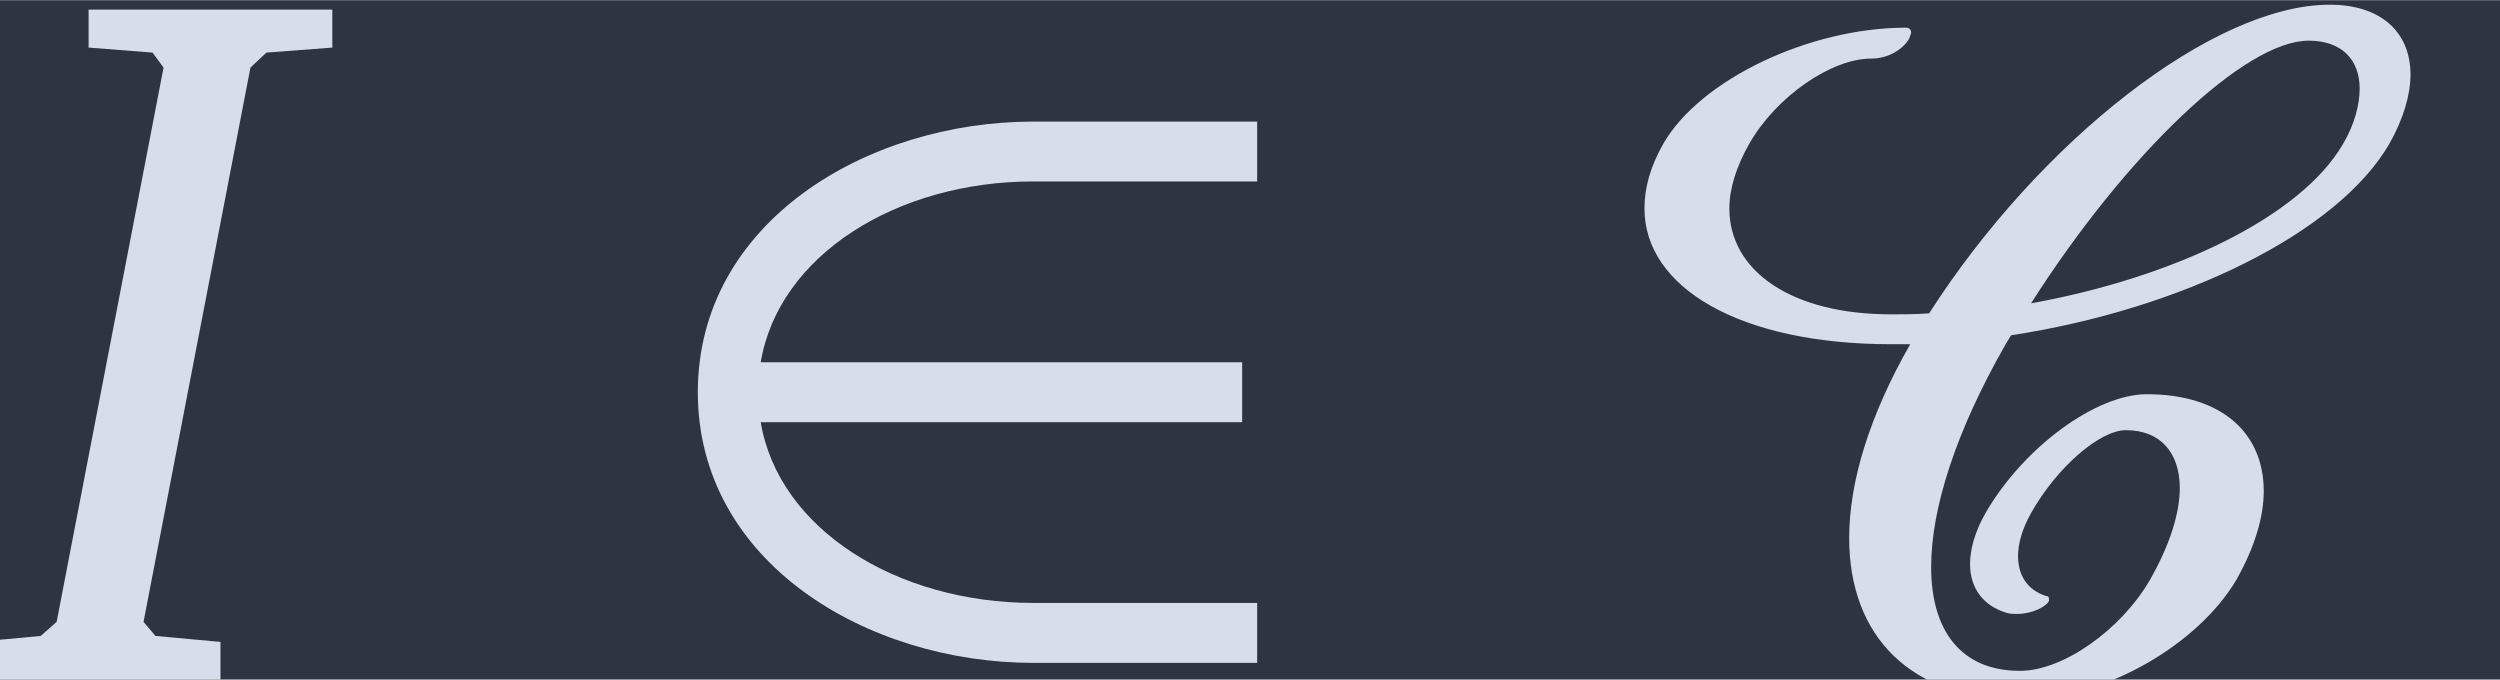 <?xml version='1.0' encoding='UTF-8'?>
<!-- This file was generated by dvisvgm 2.9.1 -->
<svg version='1.1' xmlns='http://www.w3.org/2000/svg' xmlns:xlink='http://www.w3.org/1999/xlink' width='41.857pt' height='11.377pt' viewBox='-24.667 19.056 41.857 11.377'>
<defs>
<path id='g1-50' d='M1.134-3.03C1.305-4.05 2.43-4.755 3.735-4.755H5.87V-5.326H3.735C2.144-5.326 .534-4.364 .534-2.744S2.144-.162 3.735-.162H5.87V-.734H3.735C2.43-.734 1.305-1.439 1.134-2.458H5.727V-3.03H1.134Z'/>
<path id='g1-67' d='M4.383-3.287C6.003-3.535 7.499-4.259 7.994-5.117C8.128-5.355 8.194-5.584 8.194-5.774C8.194-6.174 7.918-6.441 7.423-6.441C6.317-6.441 4.659-5.145 3.602-3.497C3.478-3.487 3.364-3.487 3.24-3.487C2.277-3.487 1.696-3.907 1.696-4.497C1.696-4.688 1.763-4.898 1.887-5.117C2.144-5.565 2.668-5.927 3.049-5.927C3.23-5.927 3.364-6.032 3.411-6.117C3.421-6.146 3.43-6.165 3.43-6.174C3.43-6.203 3.411-6.222 3.383-6.222C2.458-6.222 1.42-5.727 1.067-5.117C.943-4.898 .886-4.698 .886-4.497C.886-3.745 1.791-3.202 3.24-3.202C3.297-3.202 3.364-3.202 3.421-3.202C3.03-2.516 2.839-1.887 2.839-1.353C2.839-.419 3.421 .191 4.478 .191C5.25 .191 6.165-.324 6.537-.962C6.708-1.267 6.794-1.553 6.794-1.801C6.794-2.354 6.394-2.725 5.679-2.725C5.193-2.725 4.507-2.22 4.145-1.601C4.04-1.42 3.992-1.248 3.992-1.105C3.992-.877 4.116-.705 4.345-.638C4.374-.629 4.412-.629 4.44-.629C4.583-.629 4.717-.696 4.745-.753V-.772C4.745-.791 4.736-.8 4.717-.8C4.536-.858 4.45-1 4.45-1.182C4.45-1.296 4.488-1.439 4.574-1.591C4.821-2.03 5.231-2.382 5.479-2.382C5.812-2.382 5.993-2.163 5.993-1.829C5.993-1.591 5.898-1.286 5.708-.953C5.431-.476 4.879-.086 4.469-.086C3.907-.086 3.621-.467 3.621-1.077C3.621-1.639 3.859-2.373 4.326-3.192L4.383-3.287ZM4.574-3.592C5.479-5.012 6.613-6.098 7.223-6.098C7.537-6.098 7.709-5.917 7.709-5.641C7.709-5.488 7.661-5.298 7.547-5.107C7.146-4.421 5.946-3.84 4.574-3.592Z'/>
<path id='g5-73' d='M.848-6.394V-6.032L1.458-5.984L1.563-5.841L.543-.553L.391-.419L-.219-.362V0H2.106V-.362L1.486-.419L1.372-.553L2.392-5.841L2.544-5.984L3.173-6.032V-6.394H.848Z'/>
</defs>
<g id='page1' transform='matrix(1.755 0 0 1.755 0 0)'>
<rect x='-14.058' y='10.86' width='23.855' height='6.484' fill='#2e3440'/>
<g fill='#d8dee9'>
<use x='-14.058' y='17.344' xlink:href='#g5-73'/>
<use x='-7.932' y='17.344' xlink:href='#g1-50'/>
<use x='.747' y='17.344' xlink:href='#g1-67'/>
</g>
</g>
</svg>